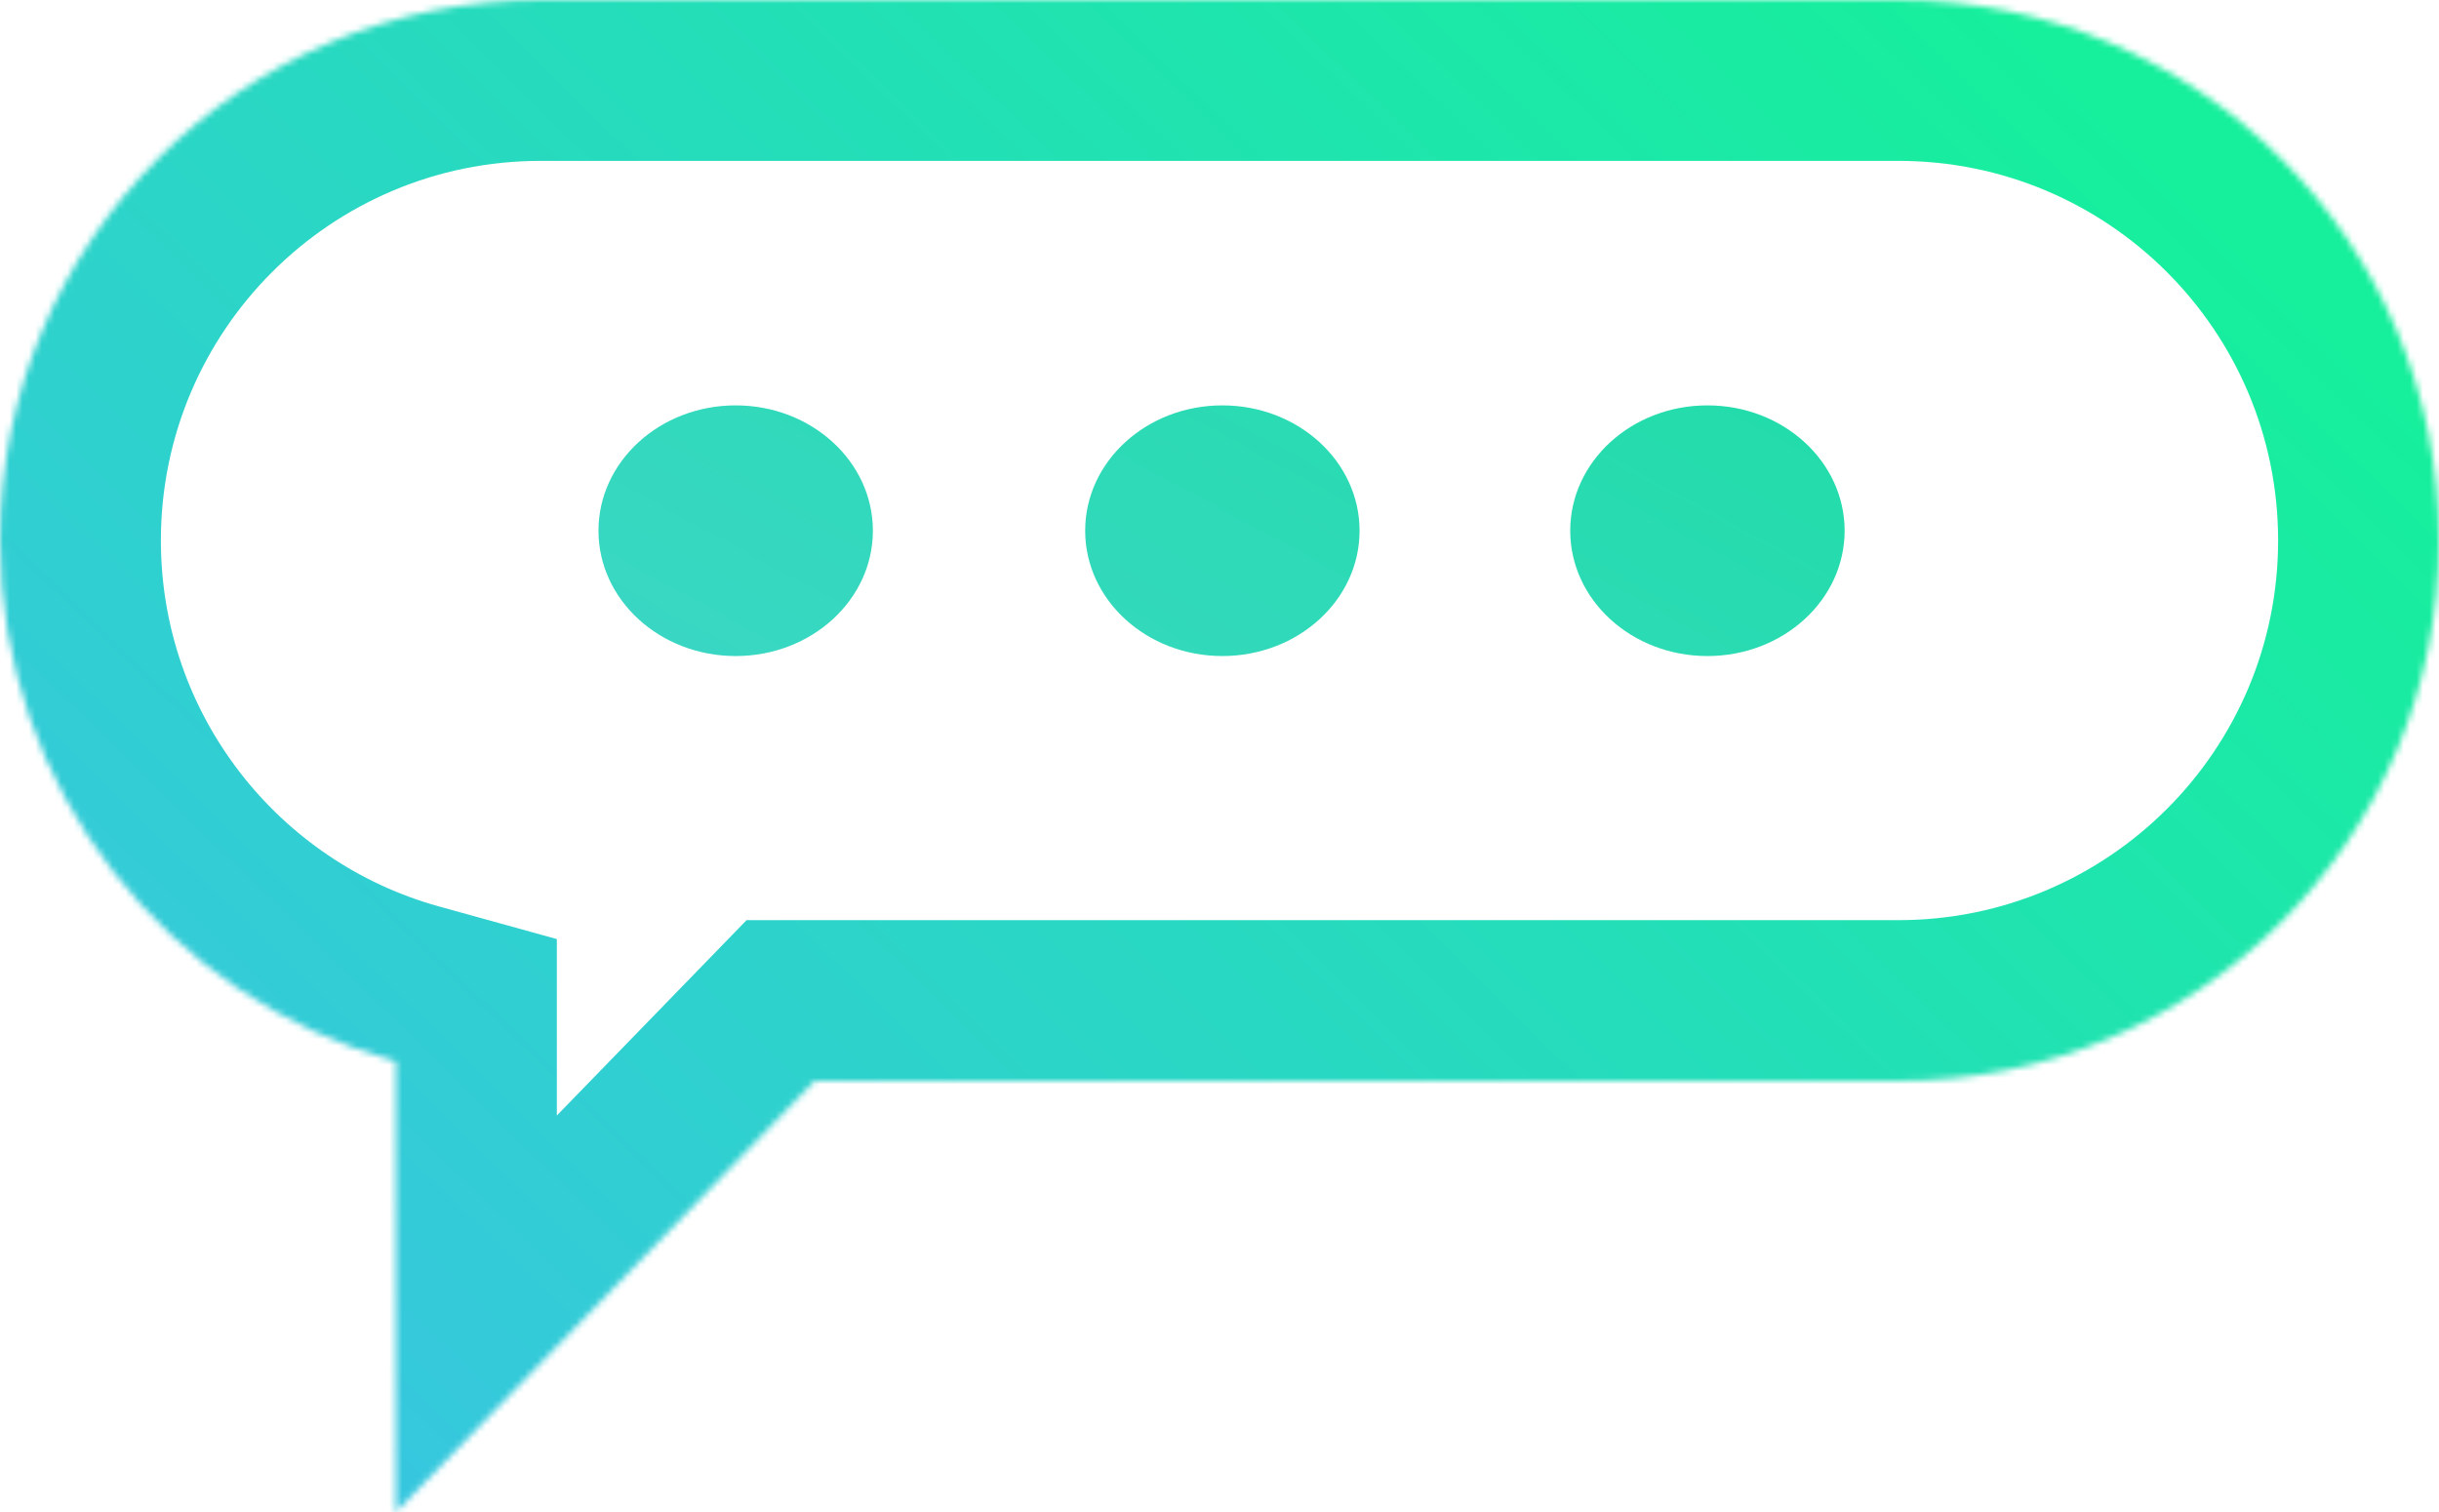 <svg width="379" height="235" viewBox="0 0 379 235" fill="none" xmlns="http://www.w3.org/2000/svg">
<mask id="path-1-inside-1" fill="white">
<path fill-rule="evenodd" clip-rule="evenodd" d="M84 0C37.608 0 0 37.608 0 84C0 122.609 26.048 155.134 61.529 164.961L61.529 235L126.584 168H295C341.392 168 379 130.392 379 84C379 37.608 341.392 0 295 0H84Z"/>
</mask>
<path d="M61.529 164.961L86.528 164.961L86.528 145.943L68.201 140.867L61.529 164.961ZM61.529 235L36.529 235L36.529 296.635L79.465 252.415L61.529 235ZM126.584 168V143H116.012L108.648 150.585L126.584 168ZM25 84C25 51.415 51.415 25 84 25V-25C23.801 -25 -25 23.801 -25 84H25ZM68.201 140.867C43.269 133.962 25 111.082 25 84H-25C-25 134.135 8.827 176.305 54.856 189.054L68.201 140.867ZM86.528 235L86.528 164.961L36.529 164.961L36.529 235L86.528 235ZM108.648 150.585L43.592 217.585L79.465 252.415L144.52 185.415L108.648 150.585ZM295 143H126.584V193H295V143ZM354 84C354 116.585 327.585 143 295 143V193C355.199 193 404 144.199 404 84H354ZM295 25C327.585 25 354 51.415 354 84H404C404 23.801 355.199 -25 295 -25V25ZM84 25H295V-25H84V25Z" fill="url(#paint0_linear)" mask="url(#path-1-inside-1)"/>
<path fill-rule="evenodd" clip-rule="evenodd" d="M135.638 82.478C135.638 93.235 126.093 101.956 114.319 101.956C102.545 101.956 93 93.235 93 82.478C93 71.721 102.545 63 114.319 63C126.093 63 135.638 71.721 135.638 82.478ZM211.265 82.478C211.265 93.235 201.72 101.956 189.946 101.956C178.172 101.956 168.627 93.235 168.627 82.478C168.627 71.721 178.172 63 189.946 63C201.72 63 211.265 71.721 211.265 82.478ZM265.319 101.956C277.093 101.956 286.638 93.235 286.638 82.478C286.638 71.721 277.093 63 265.319 63C253.545 63 244 71.721 244 82.478C244 93.235 253.545 101.956 265.319 101.956Z" fill="url(#paint1_linear)"/>
<defs>
<linearGradient id="paint0_linear" x1="-8.95432e-06" y1="265.974" x2="284.444" y2="-25.692" gradientUnits="userSpaceOnUse">
<stop stop-color="#3DBFEC"/>
<stop offset="1" stop-color="#16EF9C"/>
</linearGradient>
<linearGradient id="paint1_linear" x1="269" y1="-85.5" x2="53" y2="312" gradientUnits="userSpaceOnUse">
<stop stop-color="#0AE28F"/>
<stop offset="1" stop-color="#62CEF1"/>
</linearGradient>
</defs>
</svg>
